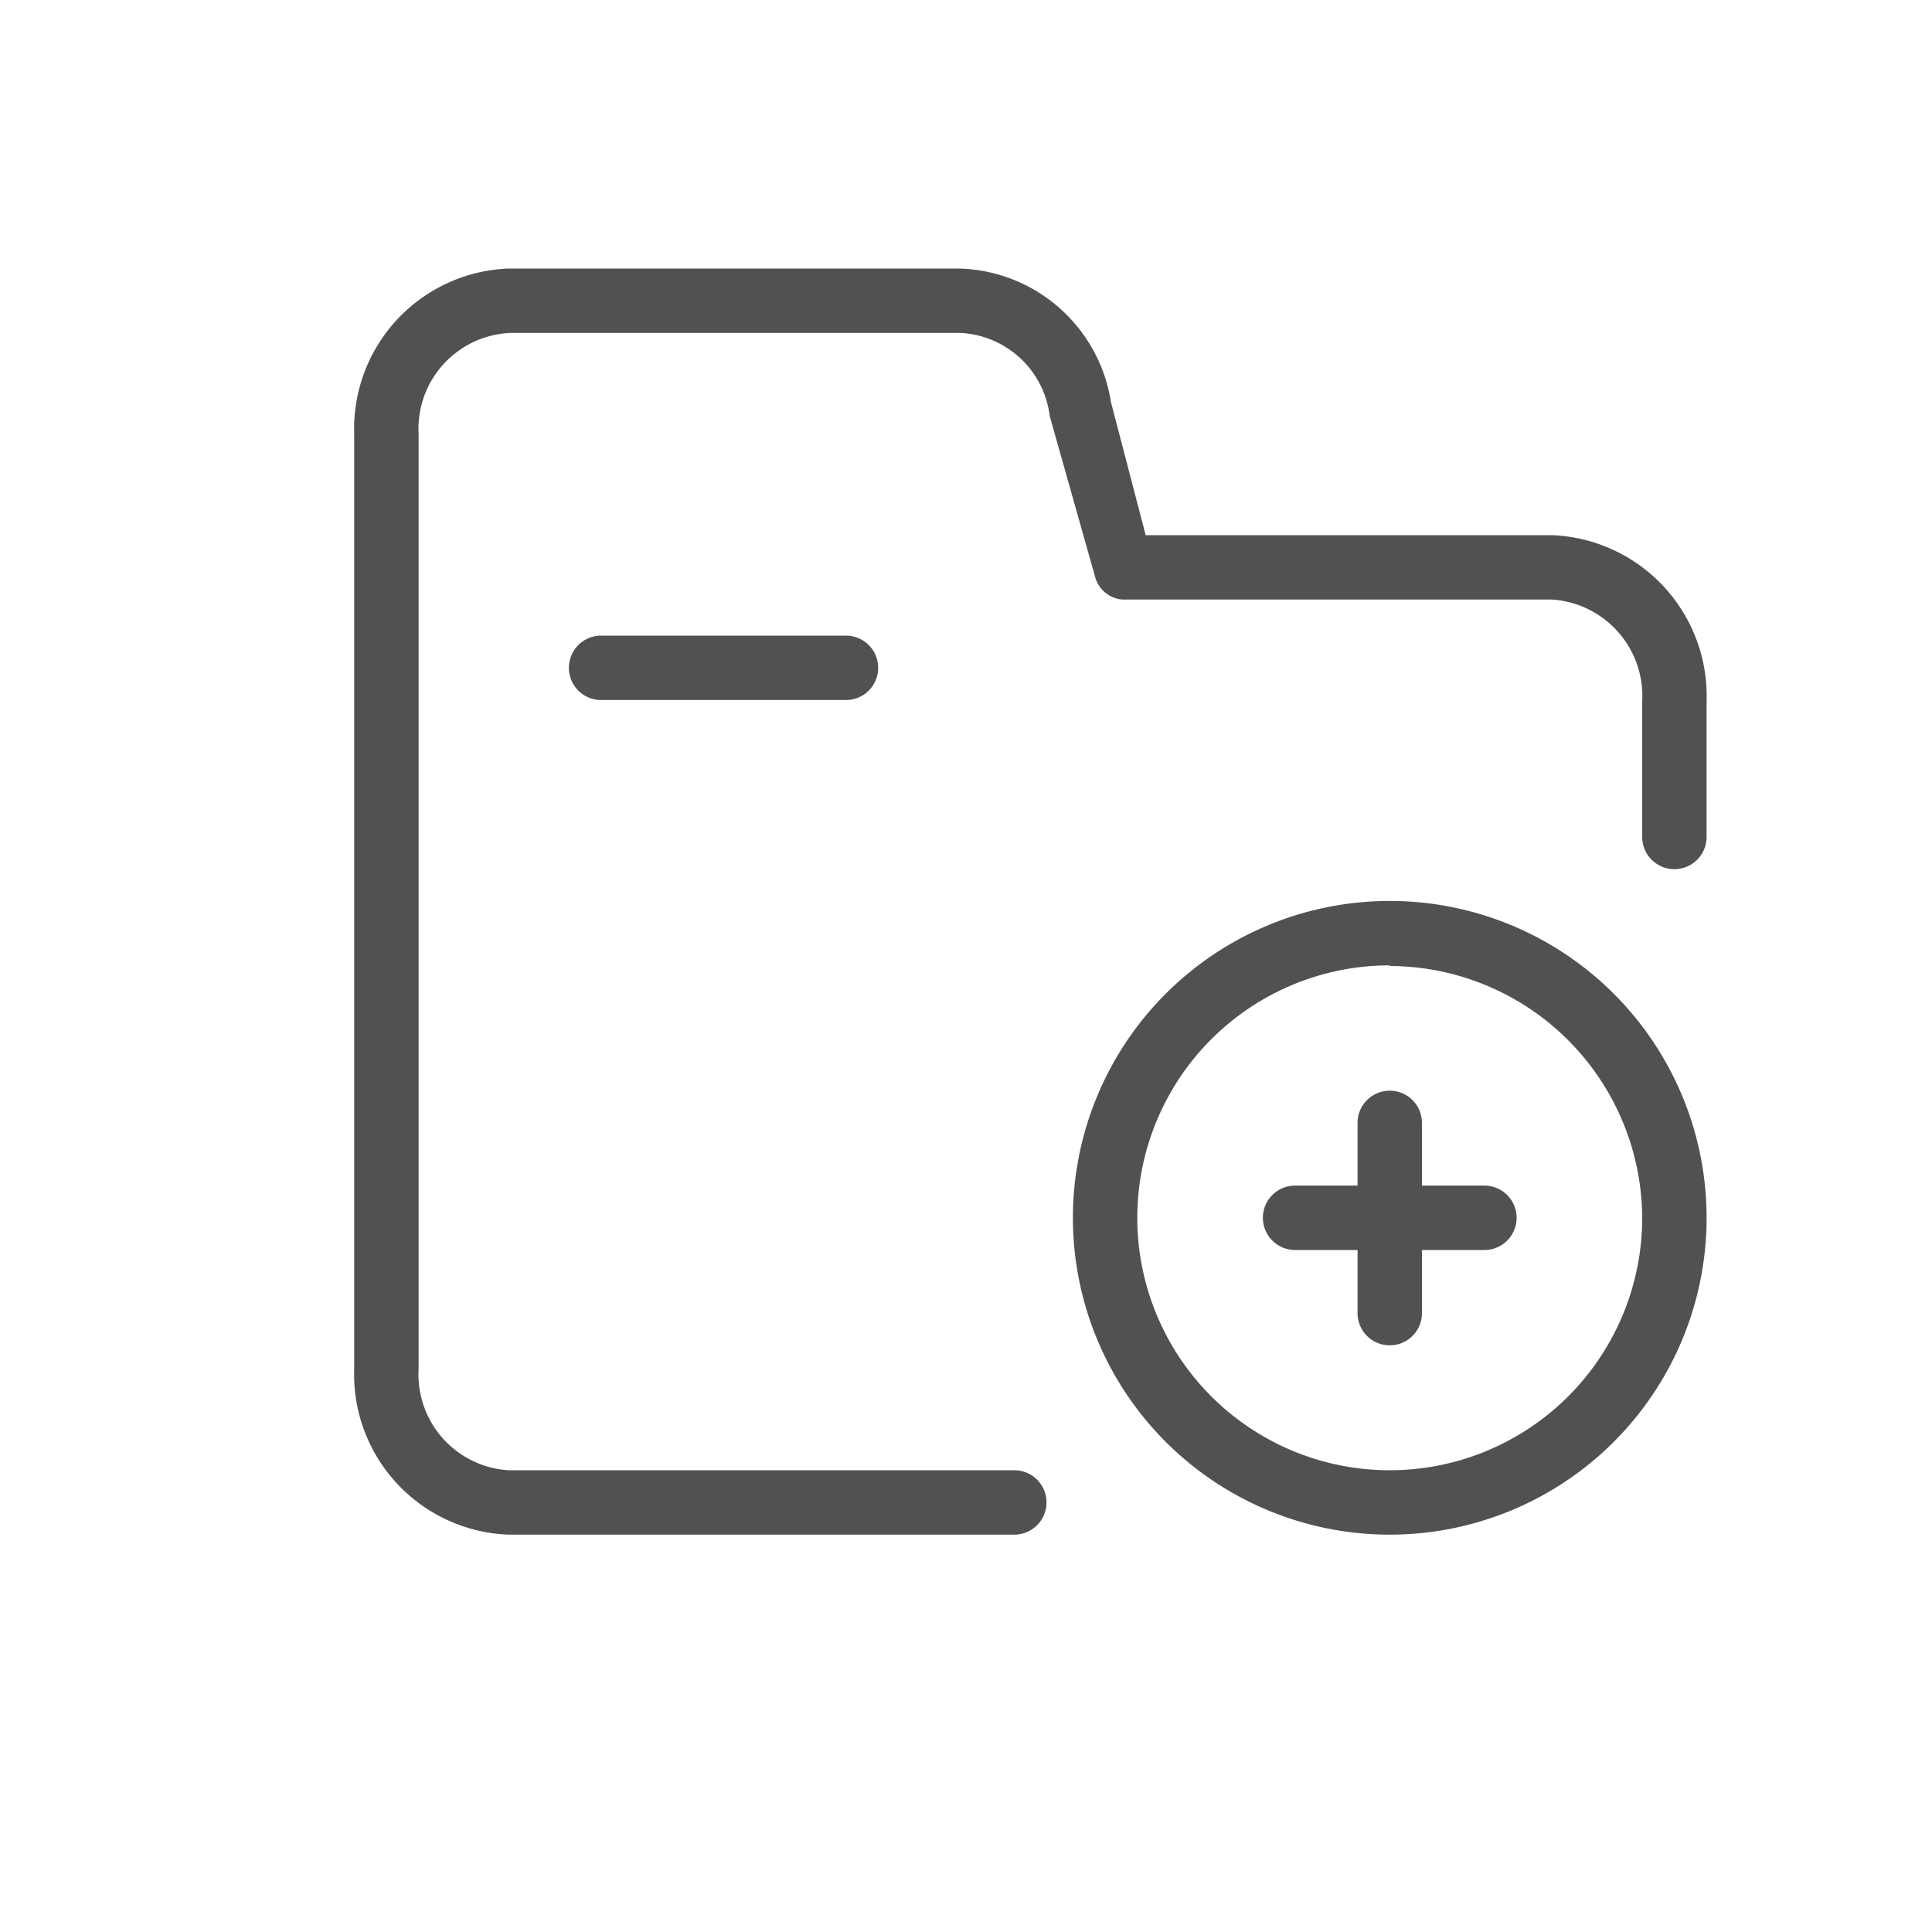 <?xml version="1.0" standalone="no"?><!DOCTYPE svg PUBLIC "-//W3C//DTD SVG 1.1//EN" "http://www.w3.org/Graphics/SVG/1.1/DTD/svg11.dtd"><svg class="icon" width="200px" height="200.00px" viewBox="0 0 1024 1024" version="1.1" xmlns="http://www.w3.org/2000/svg"><path fill="#515151" d="M448.512 371.029H318.464a17.067 17.067 0 0 1 0-34.133h130.048a17.067 17.067 0 0 1 0 34.133z"  /><path fill="#515151" d="M537.6 813.397H269.653a84.992 84.992 0 0 1-81.92-87.723V230.059a84.992 84.992 0 0 1 81.92-87.723h238.933a83.627 83.627 0 0 1 80.213 70.656l18.432 70.656h215.381a85.333 85.333 0 0 1 81.92 88.064V443.733a17.067 17.067 0 0 1-34.133 0v-72.021a51.2 51.2 0 0 0-47.787-53.931h-227.669a16.384 16.384 0 0 1-14.677-12.629l-23.893-84.651a50.176 50.176 0 0 0-47.104-44.032h-238.933A50.859 50.859 0 0 0 221.867 230.059v495.616a50.859 50.859 0 0 0 47.787 53.589h267.947a17.067 17.067 0 0 1 17.067 17.067 17.067 17.067 0 0 1-17.067 17.067z"  /><path fill="#515151" d="M736.597 813.397a167.936 167.936 0 1 1 167.936-167.936 167.936 167.936 0 0 1-167.936 167.936z m0-301.739a133.803 133.803 0 1 0 133.803 133.803A134.144 134.144 0 0 0 736.597 512z"  /><path fill="#515151" d="M786.773 662.528h-100.352a17.067 17.067 0 0 1-17.067-17.067 17.067 17.067 0 0 1 17.067-17.067h100.352a17.067 17.067 0 0 1 17.067 17.067 17.067 17.067 0 0 1-17.067 17.067z"  /><path fill="#515151" d="M736.597 713.045a17.067 17.067 0 0 1-17.067-17.067v-100.693a17.067 17.067 0 1 1 34.133 0v100.693a17.067 17.067 0 0 1-17.067 17.067z"  /></svg>